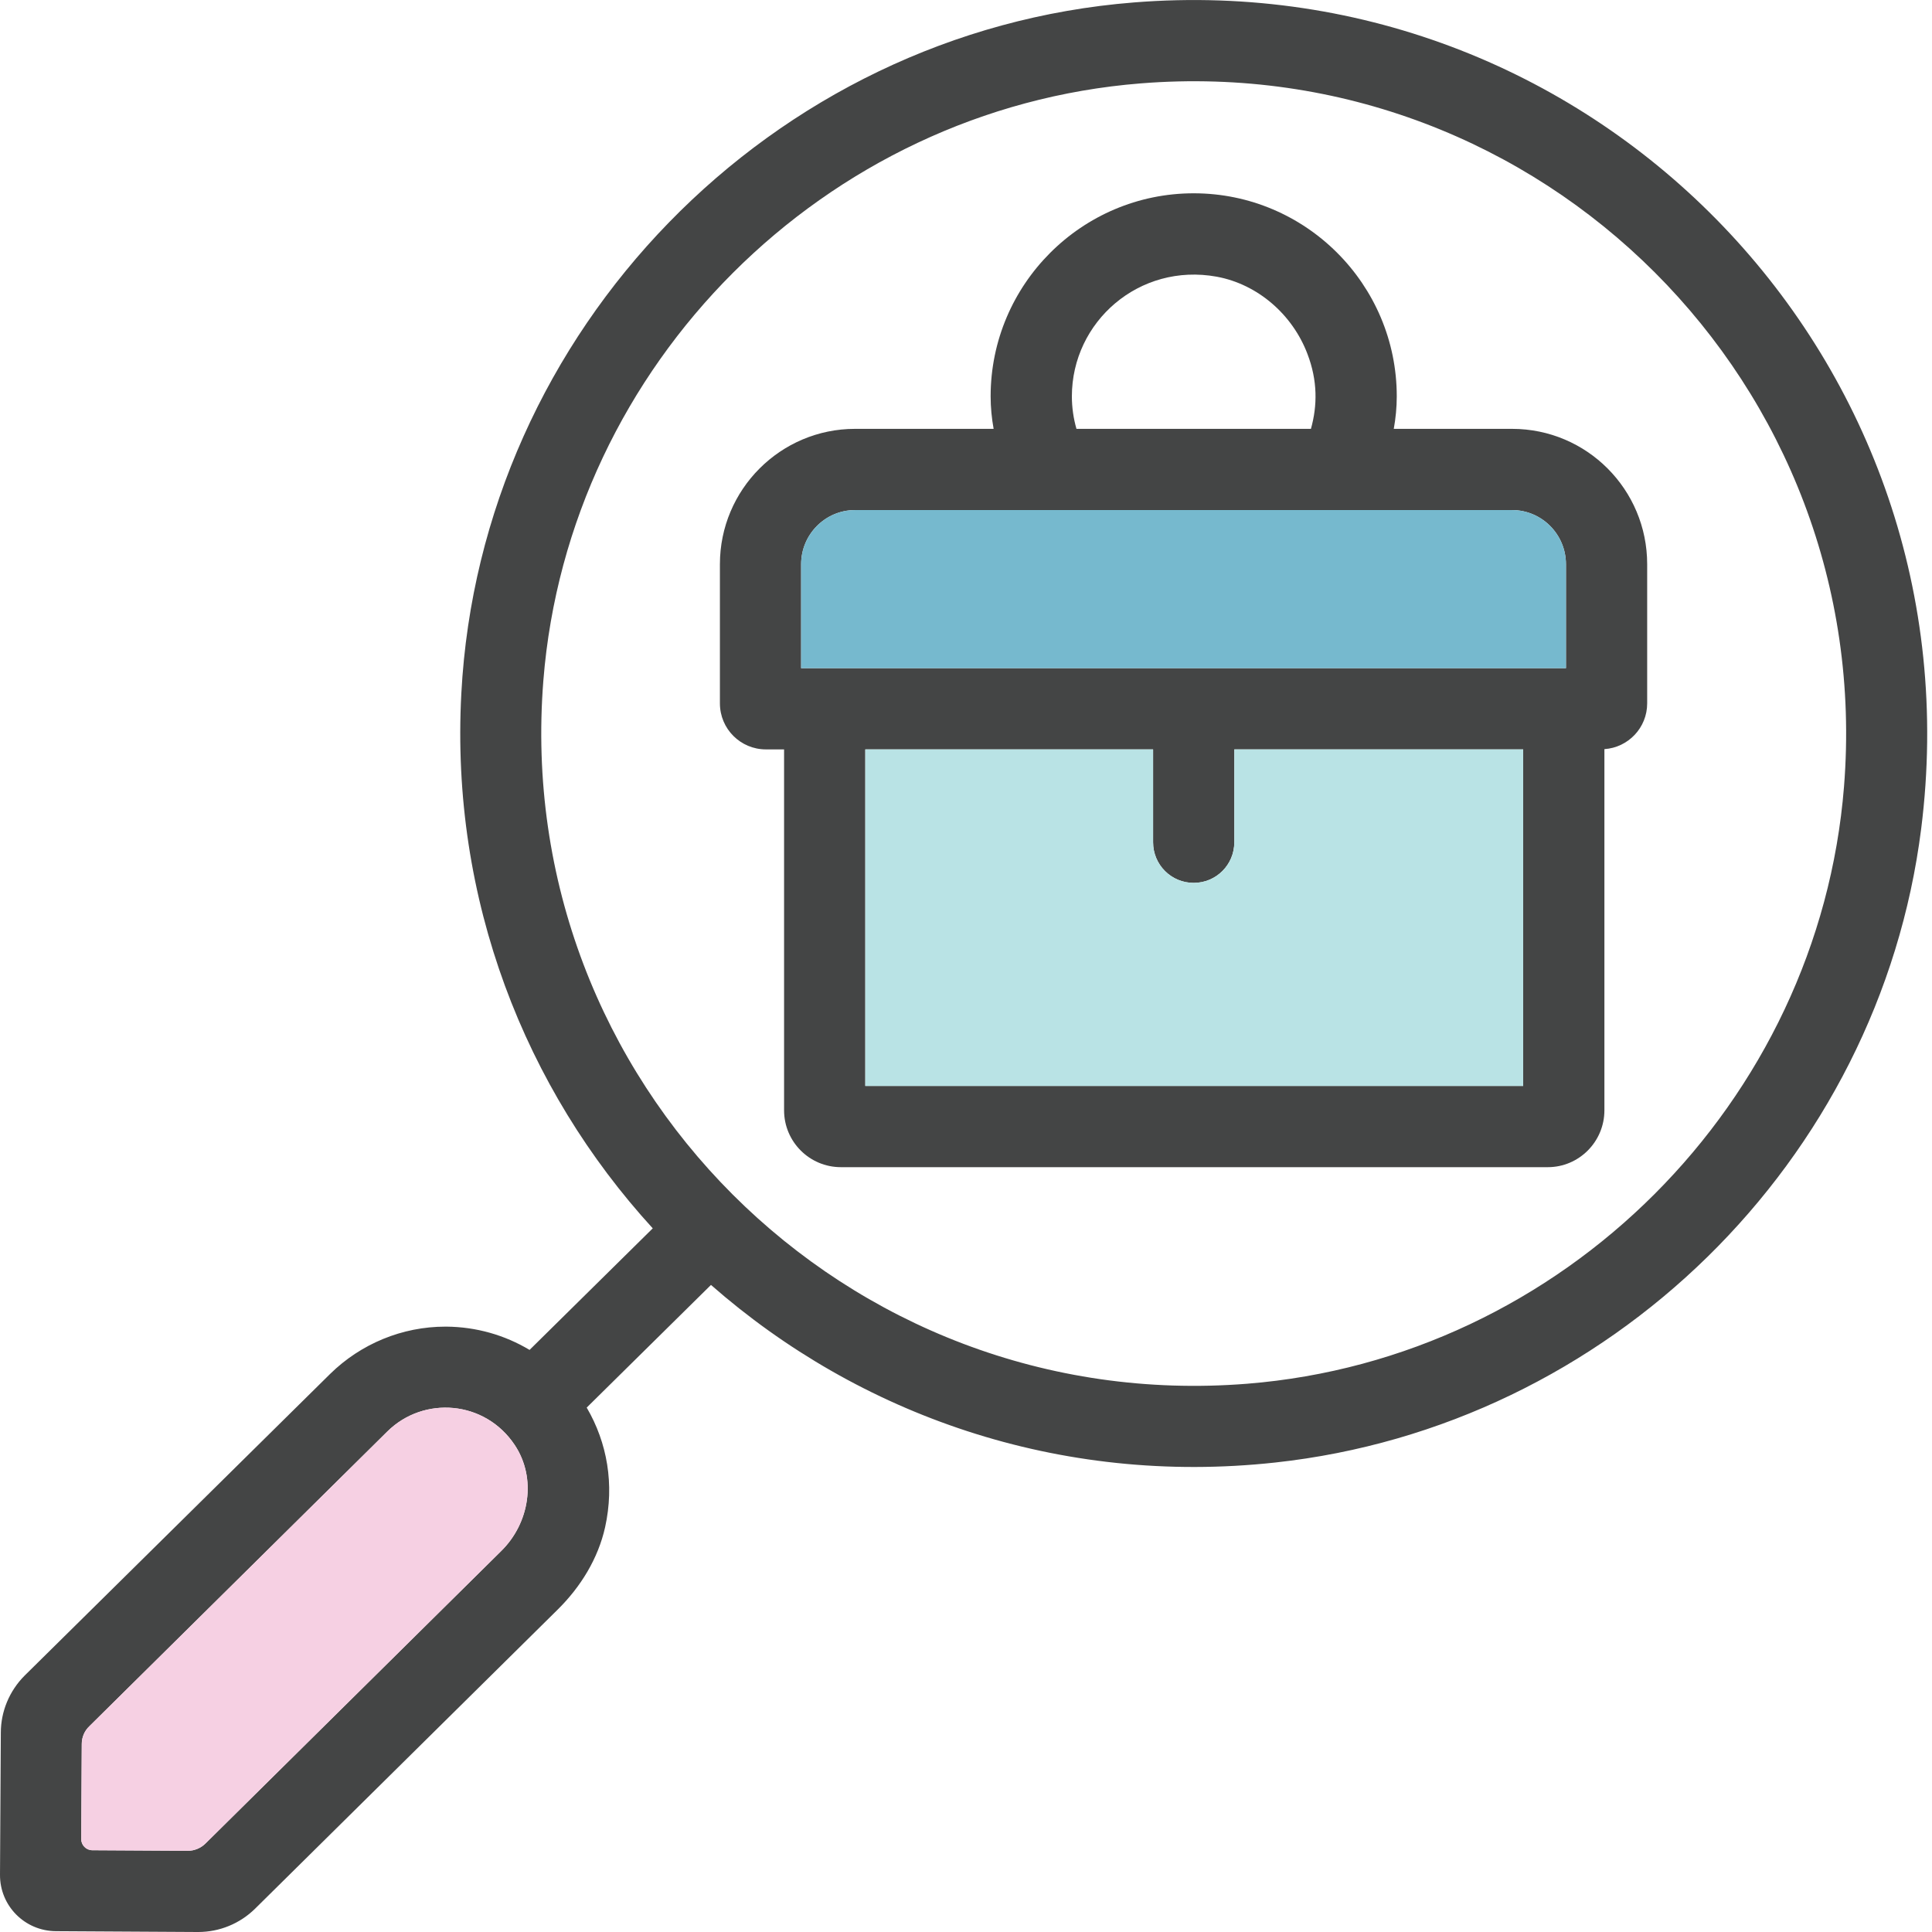 <svg width="80" height="80" viewBox="0 0 80 80" fill="none" xmlns="http://www.w3.org/2000/svg">
<g clip-path="url(#clip0_67_1015)">
<path d="M46.951 0.101C31.94 1.289 19.899 13.677 19.103 28.711C18.644 37.253 21.738 45.078 27.029 50.863L21.928 55.897C20.897 55.28 19.72 54.944 18.487 54.933H18.442C16.659 54.933 14.944 55.639 13.666 56.895L1.02 69.383C0.392 70.011 0.034 70.863 0.034 71.749L9.05317e-05 77.623C-0.011 78.912 1.02 79.955 2.31 79.966L8.184 80H8.206C9.092 80 9.933 79.652 10.561 79.036L23.094 66.648C24.047 65.706 24.765 64.54 25.056 63.24C25.448 61.468 25.146 59.742 24.294 58.285L29.44 53.206C35.561 58.576 43.845 61.536 52.803 60.56C66.614 59.058 77.814 48.094 79.552 34.316C81.996 14.977 66.132 -1.435 46.951 0.101ZM20.751 64.226L8.509 76.334C8.318 76.525 8.049 76.637 7.78 76.637L3.823 76.614C3.565 76.614 3.363 76.401 3.363 76.155L3.386 72.208C3.386 71.939 3.498 71.67 3.7 71.48L16.043 59.271C17.545 57.791 20.079 57.982 21.312 59.832C22.231 61.211 21.928 63.072 20.751 64.226ZM76.357 32.567C75.314 45.65 64.709 56.255 51.637 57.298C35.011 58.621 21.177 44.787 22.5 28.172C23.543 15.089 34.148 4.495 47.231 3.453C63.845 2.119 77.68 15.953 76.357 32.567Z" fill="#444545"/>
<path d="M20.751 64.227L8.509 76.334C8.318 76.525 8.049 76.637 7.78 76.637L3.823 76.614C3.565 76.614 3.363 76.401 3.363 76.155L3.386 72.209C3.386 71.939 3.498 71.67 3.7 71.48L16.043 59.271C17.545 57.791 20.078 57.982 21.312 59.832C22.231 61.211 21.928 63.072 20.751 64.227Z" fill="#F6D0E3"/>
<path d="M62.612 17.758H57.713C57.792 17.32 57.837 16.872 57.837 16.413C57.837 11.782 54.07 8.004 49.428 8.004C44.787 8.004 41.02 11.782 41.02 16.413C41.02 16.872 41.065 17.32 41.144 17.758H35.404C32.321 17.758 29.81 20.269 29.81 23.363V29.125C29.81 30.179 30.662 31.031 31.715 31.031H32.467V45.975C32.467 47.276 33.52 48.33 34.821 48.33H64.092C65.381 48.33 66.435 47.276 66.435 45.975V31.02C67.422 30.953 68.206 30.134 68.206 29.125V23.363C68.206 20.269 65.706 17.758 62.612 17.758ZM50.381 11.457C52.085 11.771 53.52 13.027 54.137 14.652C54.563 15.762 54.552 16.794 54.283 17.758H44.574C44.451 17.332 44.384 16.872 44.384 16.413C44.384 13.318 47.175 10.874 50.381 11.457ZM63.072 44.966H35.83V31.031H47.747V34.877C47.747 35.807 48.498 36.558 49.428 36.558C50.359 36.558 51.11 35.807 51.11 34.877V31.031H63.072V44.966ZM64.843 27.668H33.173V23.363C33.173 22.13 34.171 21.121 35.404 21.121H62.612C63.845 21.121 64.843 22.13 64.843 23.363V27.668Z" fill="#444545"/>
<path d="M63.072 31.032V44.967H35.83V31.032H47.747V34.877C47.747 35.807 48.498 36.558 49.428 36.558C50.359 36.558 51.11 35.807 51.11 34.877V31.032H63.072Z" fill="#B9E3E5"/>
<path d="M64.843 23.363V27.668H33.173V23.363C33.173 22.13 34.171 21.121 35.404 21.121H62.612C63.846 21.121 64.843 22.13 64.843 23.363Z" fill="#76B9CE"/>
</g>
<defs>
<clipPath id="clip0_67_1015">
<rect width="79.798" height="80" fill="white"/>
</clipPath>
</defs>
</svg>
